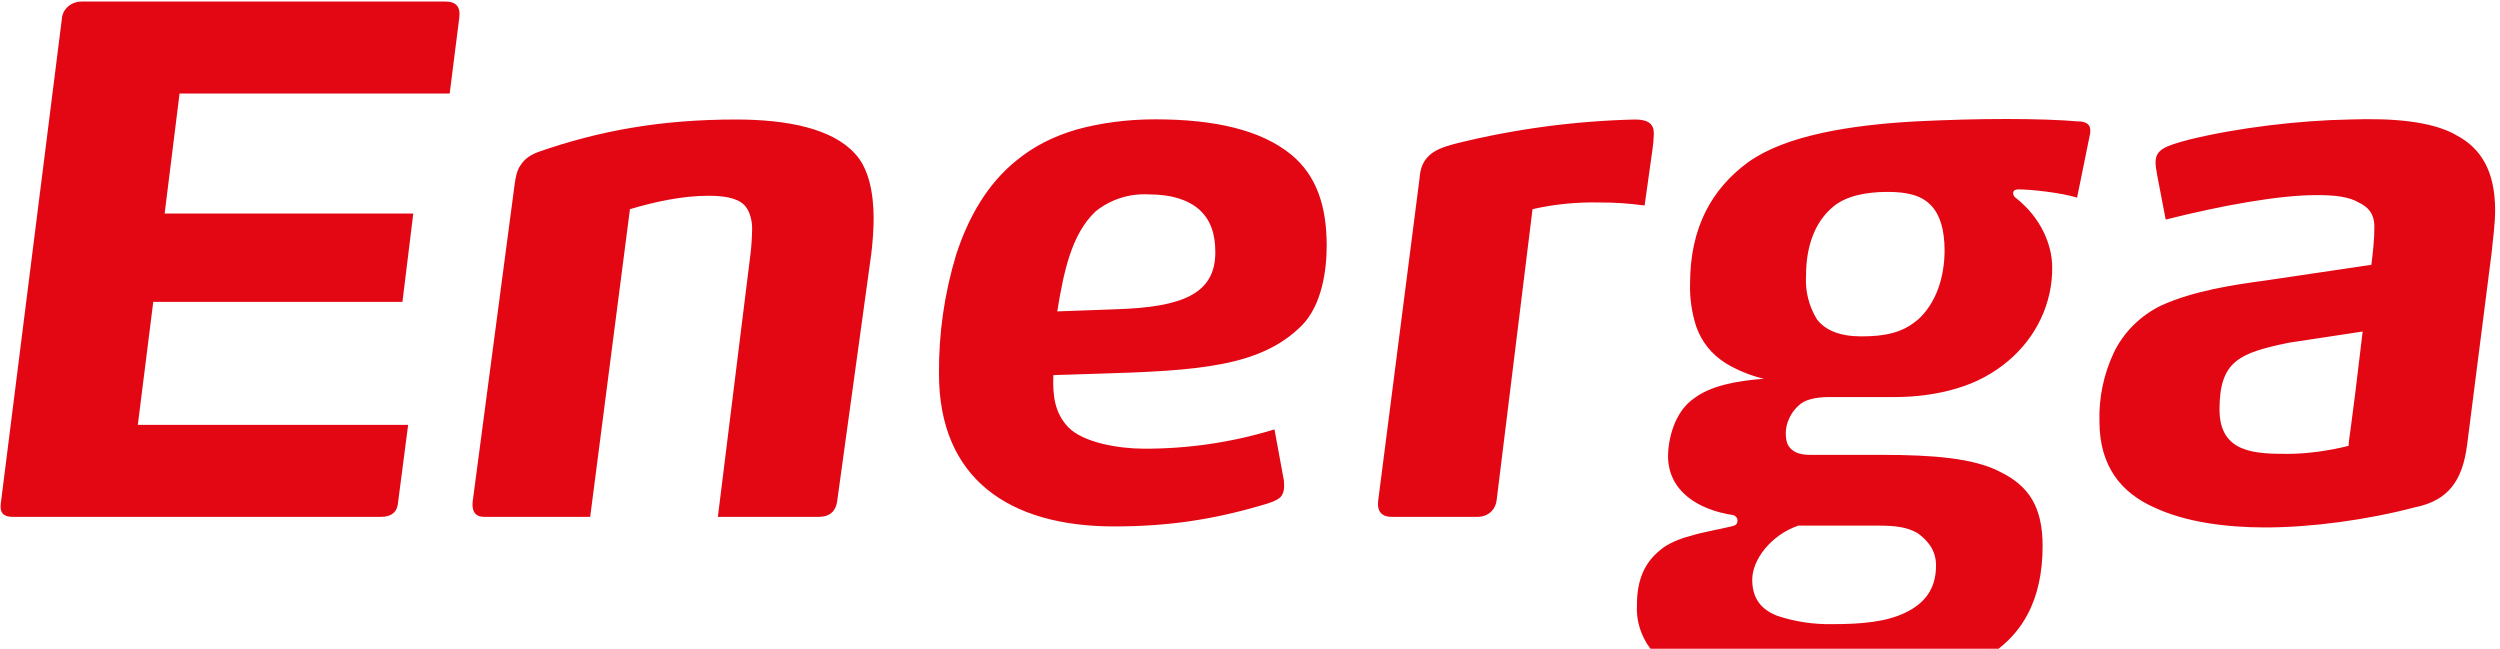<svg xmlns="http://www.w3.org/2000/svg" width="158" height="41" viewBox="0 0 158 41" fill="none">
  <path d="M28.128 0.096H5.163C4.568 0.096 4.04 0.477 3.928 1.049L0.044 31.872C-0.012 32.434 0.235 32.667 0.83 32.667H24.076C24.761 32.667 25.109 32.338 25.154 31.777L25.794 26.852H8.71L9.686 19.077H25.434L26.119 13.495H10.405L11.348 5.911H28.42L29.026 1.123C29.116 0.424 28.824 0.096 28.128 0.096ZM46.514 7.553C41.777 7.553 37.894 8.252 34.01 9.607C33.516 9.798 33.168 10.031 32.921 10.412C32.674 10.73 32.584 11.207 32.528 11.631L29.868 31.735C29.823 32.296 30.014 32.667 30.609 32.667H37.299L39.813 13.219C41.384 12.753 43.113 12.372 44.785 12.372C46.065 12.372 46.806 12.616 47.143 13.082C47.389 13.399 47.535 13.929 47.535 14.438C47.535 14.819 47.491 15.603 47.434 16.026L45.369 32.667H51.722C52.463 32.667 52.8 32.296 52.901 31.735L55.067 16.026C55.168 15.179 55.213 14.395 55.213 13.781C55.213 12.139 54.876 10.593 54.035 9.713C52.609 8.125 49.758 7.553 46.514 7.553ZM81.636 9.798C79.716 8.209 76.764 7.542 73.015 7.542C71.152 7.542 69.48 7.786 67.998 8.199C66.572 8.622 65.349 9.237 64.26 10.127C62.442 11.578 61.207 13.685 60.421 16.122C59.684 18.564 59.321 21.093 59.344 23.631C59.344 30.241 63.766 33.27 70.411 33.27C73.756 33.27 76.562 32.857 79.66 31.957C80.3 31.777 80.693 31.639 80.94 31.406C81.142 31.163 81.187 30.845 81.142 30.368L80.547 27.137C77.876 27.958 75.083 28.37 72.274 28.356C70.759 28.356 68.447 27.985 67.504 26.989C66.673 26.11 66.516 25.03 66.572 23.706L69.322 23.621C75.675 23.43 79.66 23.197 82.275 20.57C83.555 19.268 83.847 17.064 83.847 15.518C83.847 13.029 83.207 11.112 81.636 9.798ZM70.602 19.543L66.819 19.681C67.212 17.244 67.706 14.808 69.233 13.368C70.169 12.603 71.386 12.215 72.622 12.287C74.003 12.287 75.036 12.605 75.765 13.219C76.506 13.876 76.809 14.766 76.809 15.942C76.809 18.569 74.733 19.405 70.602 19.543ZM104.433 9.48C104.483 9.136 104.513 8.79 104.523 8.442C104.523 7.881 104.231 7.553 103.344 7.553C99.538 7.642 95.757 8.147 92.075 9.057C91.143 9.29 90.649 9.512 90.301 9.851C89.964 10.18 89.762 10.593 89.717 11.26L87.102 31.639C87.012 32.338 87.349 32.667 87.944 32.667H93.354C94.14 32.667 94.544 32.116 94.589 31.597L96.856 13.219C98.223 12.909 99.626 12.766 101.032 12.796C102.12 12.796 102.861 12.849 103.939 12.986L104.433 9.47V9.48ZM131.417 7.68C130.238 7.574 128.655 7.521 126.781 7.521C124.962 7.521 123.099 7.574 121.124 7.669C116.892 7.902 112.862 8.559 110.494 10.243C108.182 11.938 106.812 14.374 106.812 17.933C106.787 18.851 106.919 19.767 107.205 20.645C107.542 21.587 108.137 22.382 109.113 22.985C109.845 23.419 110.644 23.741 111.482 23.939C109.708 24.066 108.081 24.394 107.048 25.189C106.565 25.517 106.161 26.036 105.869 26.693C105.584 27.367 105.431 28.085 105.42 28.811C105.42 31.057 107.351 32.222 109.517 32.55C109.708 32.603 109.809 32.741 109.809 32.879C109.809 33.164 109.663 33.207 109.461 33.26C108.485 33.493 107.598 33.631 106.857 33.864C106.116 34.054 105.376 34.372 104.938 34.753C103.95 35.548 103.456 36.628 103.456 38.217C103.394 39.215 103.699 40.202 104.318 41.012C104.938 41.823 105.834 42.407 106.857 42.666C108.967 43.365 111.729 43.566 114.187 43.566C118.665 43.566 122.459 43.227 125.164 41.734C127.825 40.325 129.093 37.889 129.093 34.51C129.093 32.031 128.218 30.718 126.444 29.839C124.76 28.938 122.066 28.748 118.957 28.748H114.434C113.794 28.748 113.446 28.61 113.199 28.377C112.952 28.144 112.862 27.858 112.862 27.349C112.862 26.788 113.154 26.078 113.693 25.612C114.03 25.284 114.681 25.093 115.624 25.093H119.743C121.124 25.093 122.459 24.913 123.683 24.543C124.889 24.19 126 23.593 126.938 22.795C127.815 22.052 128.515 21.142 128.991 20.125C129.467 19.108 129.709 18.007 129.699 16.895C129.699 15.444 128.958 13.717 127.376 12.489C127.332 12.455 127.296 12.413 127.271 12.366C127.246 12.318 127.232 12.266 127.23 12.213C127.23 12.065 127.331 11.97 127.567 11.97C128.319 11.97 130.182 12.16 131.271 12.489L132.101 8.411C132.146 7.955 132 7.722 131.417 7.669M113.648 33.218H118.621C119.799 33.218 120.484 33.302 121.18 33.684C121.763 34.107 122.358 34.711 122.358 35.738C122.358 37.285 121.573 38.175 120.383 38.736C119.204 39.297 117.689 39.446 115.814 39.446C114.623 39.47 113.436 39.291 112.312 38.916C111.28 38.503 110.741 37.804 110.741 36.639C110.741 35.368 111.919 33.821 113.648 33.218ZM121.169 20.231C120.237 21.026 119.148 21.259 117.633 21.259C116.308 21.259 115.365 20.888 114.827 20.178C114.318 19.343 114.08 18.386 114.142 17.424C114.142 15.592 114.681 14.035 115.859 13.06C116.701 12.361 117.981 12.128 119.305 12.128C120.585 12.128 121.472 12.361 122.066 13.008C122.605 13.58 122.897 14.512 122.897 15.825C122.897 17.52 122.358 19.193 121.18 20.231M155.235 8.538C153.664 7.648 151.194 7.457 148.489 7.553C145.38 7.606 141.451 8.061 138.353 8.824C136.782 9.237 136.232 9.47 136.232 10.264C136.232 10.455 136.277 10.783 136.333 11.069L136.872 13.876C140.419 12.986 144.01 12.33 146.413 12.33C147.501 12.33 148.433 12.414 149.084 12.806C149.668 13.082 150.061 13.505 150.061 14.342C150.061 15.147 149.971 15.931 149.87 16.736L143.225 17.721C141.103 18.007 138.645 18.378 136.58 19.31C135.252 19.963 134.196 21.019 133.583 22.308C132.949 23.668 132.642 25.144 132.685 26.629C132.685 29.531 134.122 31.163 136.131 32.063C138.106 32.995 140.666 33.334 143.169 33.334C146.076 33.334 149.612 32.857 152.62 32.063C154.741 31.639 155.628 30.368 155.92 28.123L157.469 15.984C157.559 15.094 157.693 14.099 157.693 13.262C157.682 10.879 156.851 9.385 155.224 8.538M148.433 28.176C147.198 28.493 145.773 28.684 144.594 28.684C142.529 28.684 140.273 28.642 140.273 25.877C140.273 22.826 141.507 22.308 144.65 21.661L149.32 20.952C148.534 27.699 148.433 27.741 148.433 28.176Z" fill="#E30613"/>
</svg>